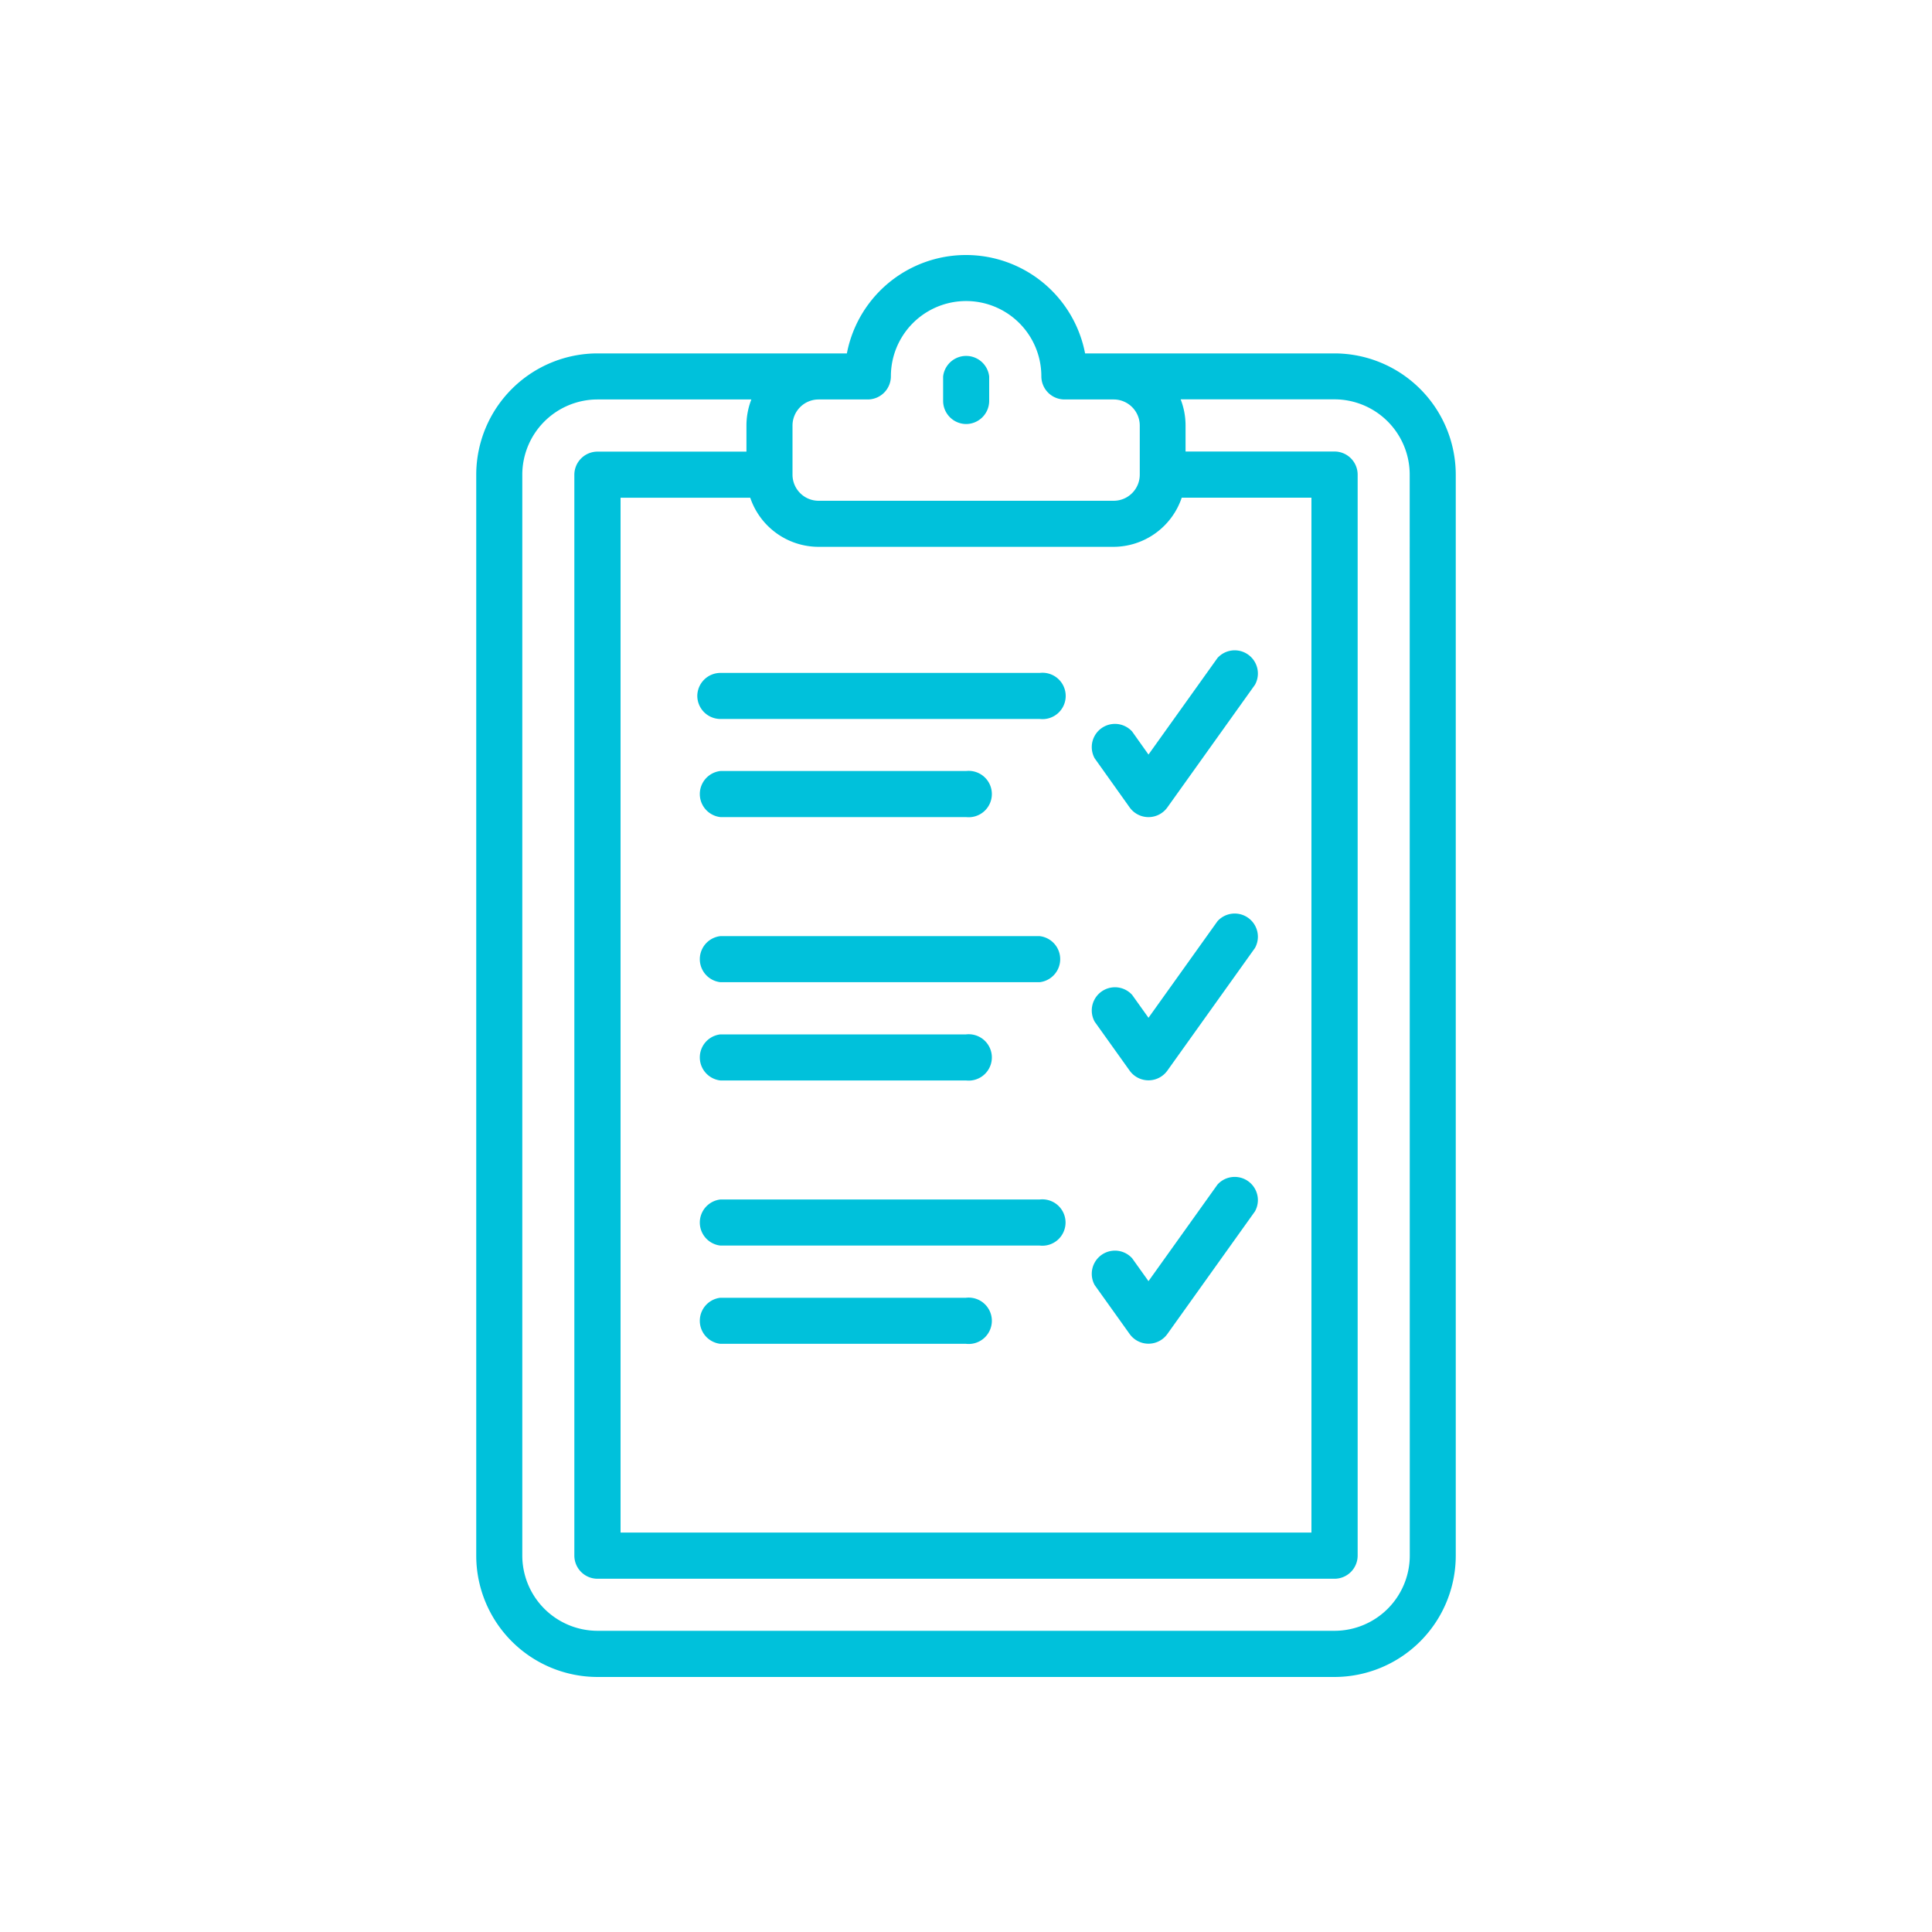 <svg id="Layer_1" data-name="Layer 1" xmlns="http://www.w3.org/2000/svg" viewBox="0 0 500 500"><defs><style>.cls-1{fill:#00c1db;}</style></defs><title>logistics</title><path class="cls-1" d="M345.36,91.46H280.82a31.39,31.39,0,0,0-61.65,0H154.64a31.43,31.43,0,0,0-31.39,31.39V402.58A31.43,31.43,0,0,0,154.64,434H345.36a31.43,31.43,0,0,0,31.39-31.39V122.85A31.43,31.43,0,0,0,345.36,91.46ZM205.1,110.13a6.76,6.76,0,0,1,6.75-6.75h12.71a6,6,0,0,0,6-6,19.47,19.47,0,1,1,38.94,0,6,6,0,0,0,6,6h12.72a6.76,6.76,0,0,1,6.75,6.75v12.72a6.76,6.76,0,0,1-6.75,6.75H211.85a6.76,6.76,0,0,1-6.75-6.74v0s0,0,0,0V110.13Zm6.75,31.39h76.29a18.7,18.7,0,0,0,17.69-12.72H339.4V396.62H160.6V128.81h33.56A18.7,18.7,0,0,0,211.85,141.52Zm153,261.06a19.49,19.49,0,0,1-19.47,19.47H154.64a19.49,19.49,0,0,1-19.47-19.47V122.85a19.49,19.49,0,0,1,19.47-19.47h39.81a18.58,18.58,0,0,0-1.27,6.75v6.75H154.64a6,6,0,0,0-6,6V402.58a6,6,0,0,0,6,6H345.36a6,6,0,0,0,6-6V122.85a6,6,0,0,0-6-6H306.82v-6.75a18.58,18.58,0,0,0-1.27-6.75h39.81a19.49,19.49,0,0,1,19.47,19.47Z"/><path class="cls-1" d="M250,109.74a6,6,0,0,0,6-6V97.42a6,6,0,0,0-11.92,0v6.36A6,6,0,0,0,250,109.74Z"/><path class="cls-1" d="M180.46,180.07a6,6,0,0,0,6,6h82.65a6,6,0,1,0,0-11.92H186.42A6,6,0,0,0,180.46,180.07Z"/><path class="cls-1" d="M186.42,211.46H250a6,6,0,1,0,0-11.92H186.42a6,6,0,0,0,0,11.92Z"/><path class="cls-1" d="M292.38,209a6,6,0,0,0,9.7,0l22.71-31.79a6,6,0,0,0-9.7-6.93l-17.86,25L293,189.32a6,6,0,0,0-9.7,6.93Z"/><path class="cls-1" d="M269.07,242.27H186.42a6,6,0,0,0,0,11.92h82.65a6,6,0,0,0,0-11.92Z"/><path class="cls-1" d="M186.42,279.62H250a6,6,0,1,0,0-11.92H186.42a6,6,0,0,0,0,11.92Z"/><path class="cls-1" d="M292.38,277.12a6,6,0,0,0,9.7,0l22.71-31.79a6,6,0,0,0-9.7-6.93l-17.86,25L293,257.48a6,6,0,0,0-9.7,6.93Z"/><path class="cls-1" d="M269.07,310.43H186.42a6,6,0,0,0,0,11.92h82.65a6,6,0,1,0,0-11.92Z"/><path class="cls-1" d="M186.42,347.78H250a6,6,0,1,0,0-11.92H186.42a6,6,0,0,0,0,11.92Z"/><path class="cls-1" d="M292.38,345.28a6,6,0,0,0,9.7,0l22.71-31.79a6,6,0,0,0-9.7-6.93l-17.86,25L293,325.64a6,6,0,0,0-9.7,6.93Z"/></svg>